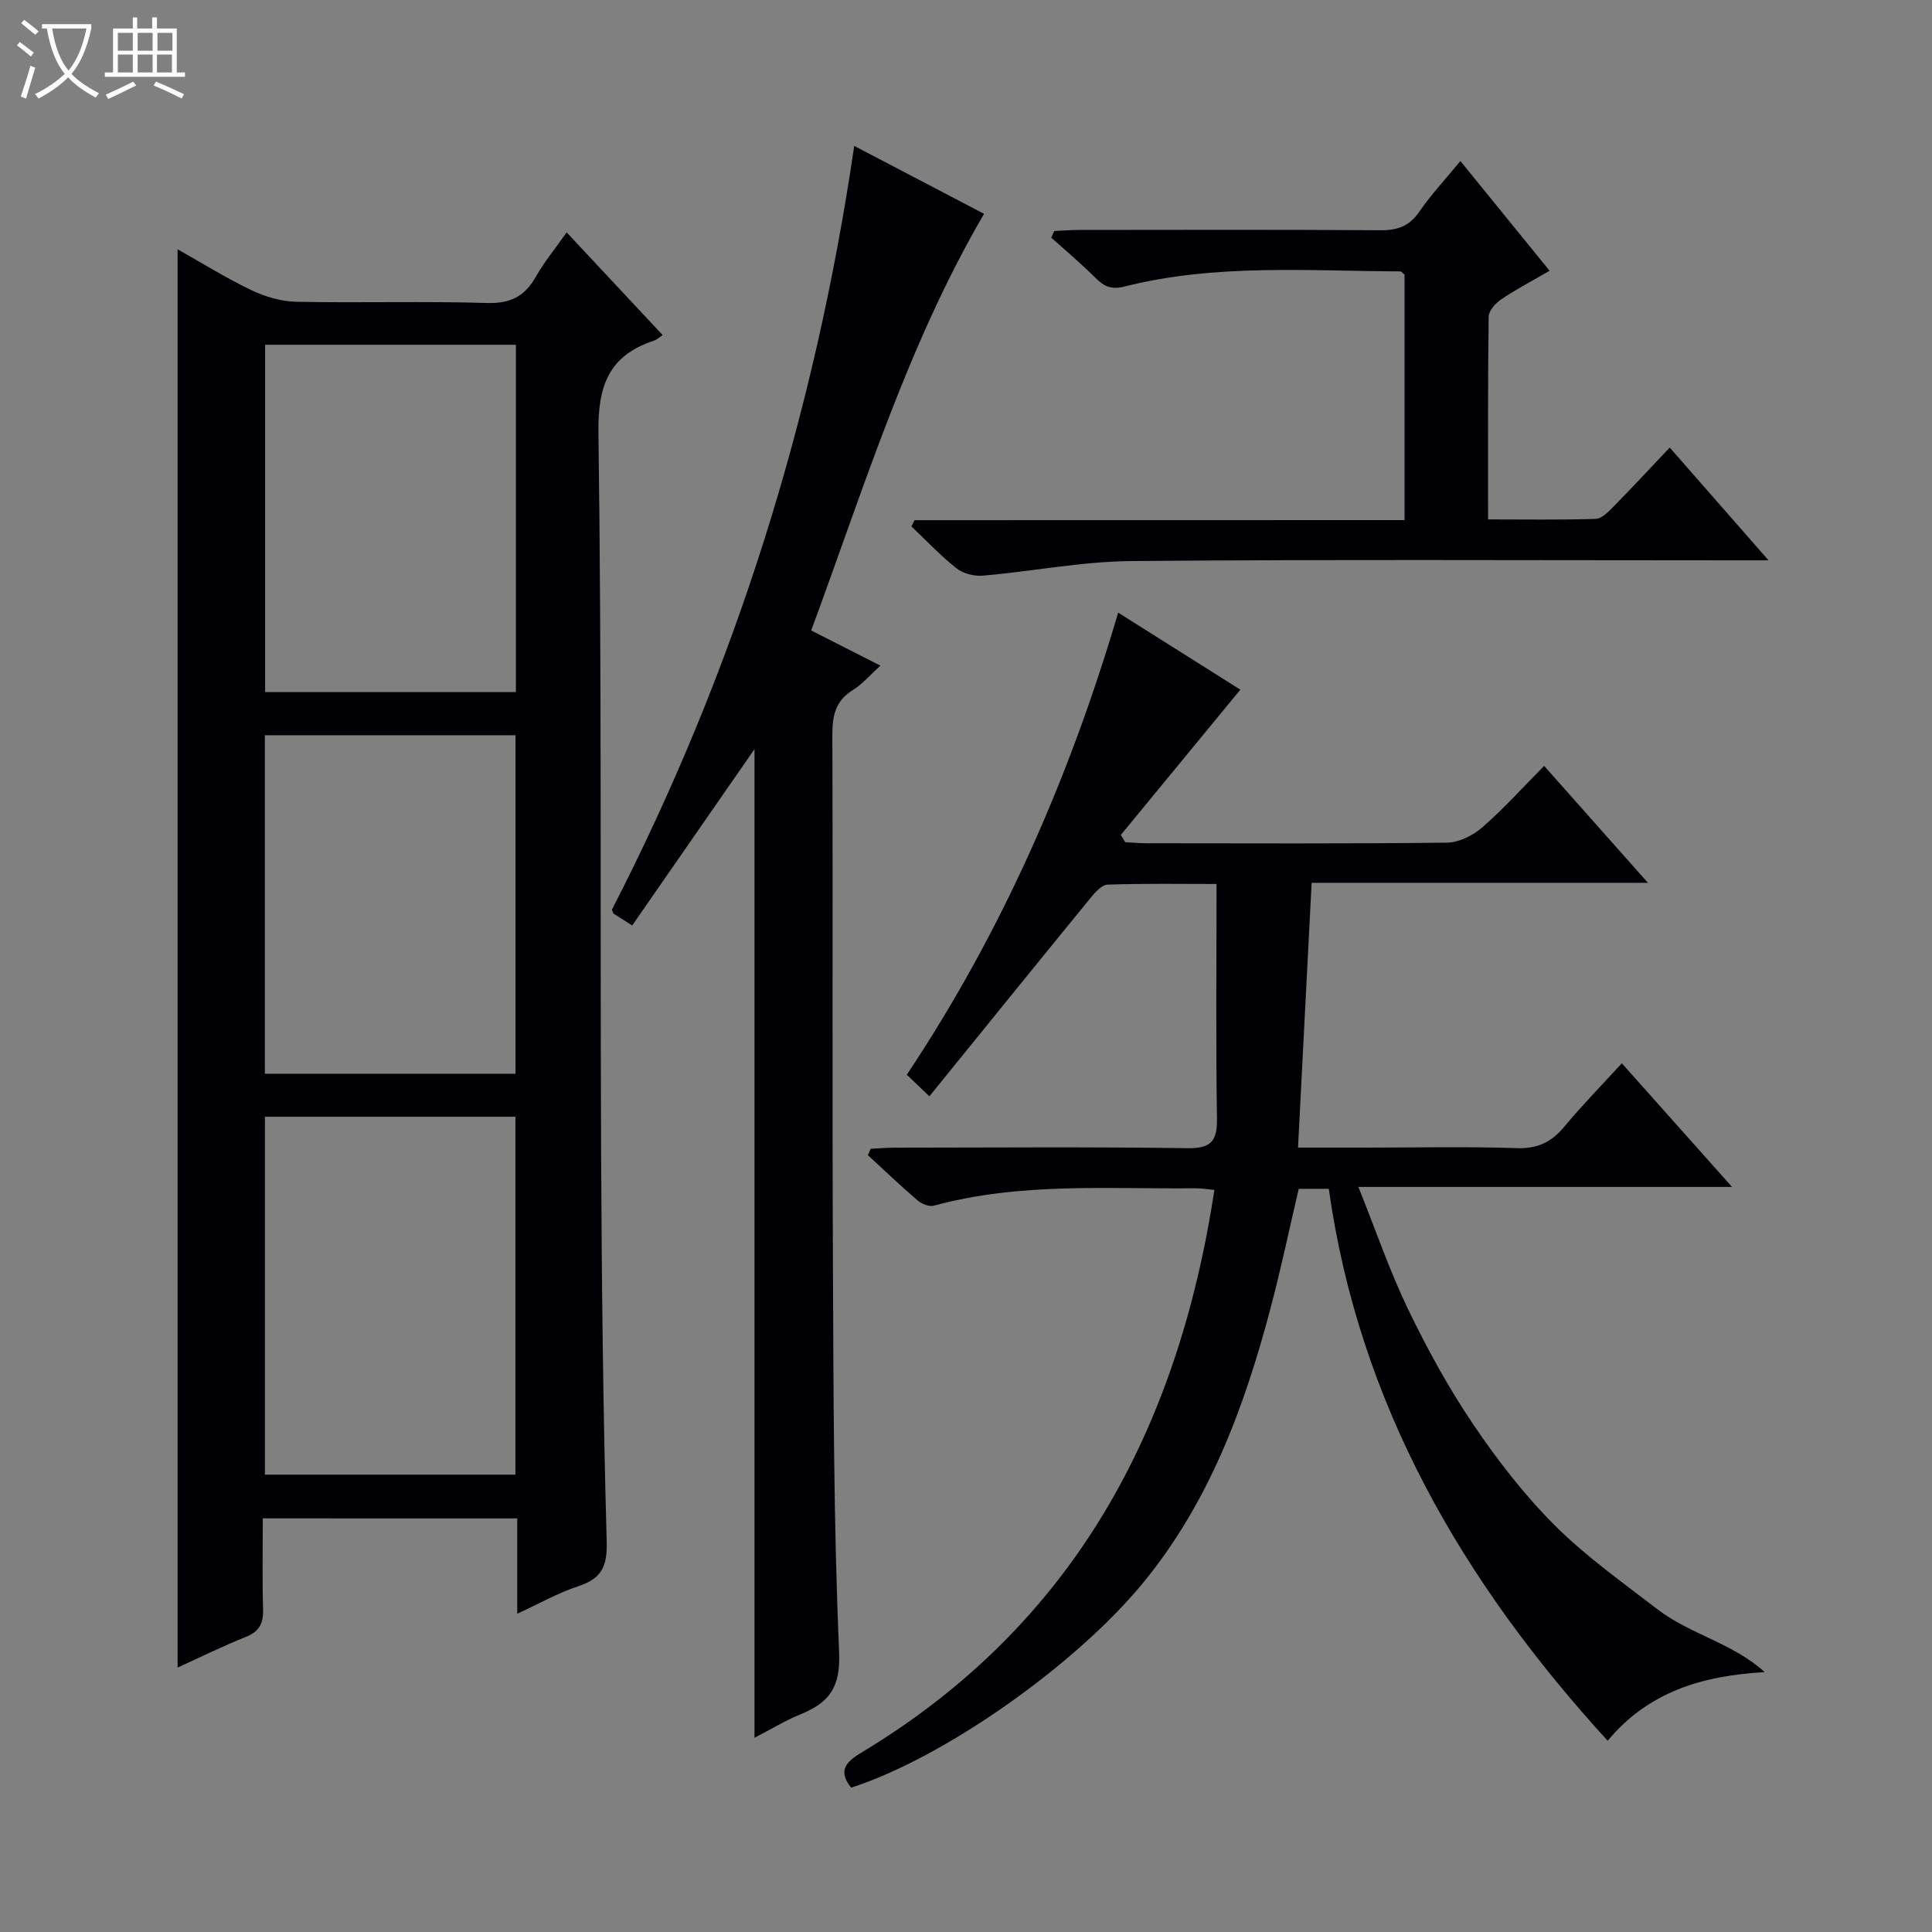 <svg enable-background="new 0 0 400 400" viewBox="0 0 400 400" xmlns="http://www.w3.org/2000/svg"><rect x="0" y="0" width="400" height="400" fill="#808080" stroke="none"/><path d="m6.4 11.7c-1-.8-1.9-1.6-2.9-2.3l.6-.7c.9.7 1.9 1.4 2.9 2.2zm-2.1 8.3c.7-2.1 1.4-4.2 2-6.4.2.1.6.3 1 .4-.7 2.3-1.3 4.4-1.9 6.4zm3-12.8c-1.1-.9-2.1-1.7-2.9-2.4l.6-.7c1 .8 2 1.5 3 2.4zm1.4-1.3v-.9h10.2v.9c-.9 4.2-2.3 7.3-4.1 9.4 1.3 1.4 3.2 2.7 5.7 4-.2.2-.4.5-.7.9-2.5-1.4-4.4-2.7-5.7-4.2-1.4 1.5-3.5 3-6.1 4.4 0 0 0 0-.1-.1-.3-.4-.5-.7-.7-.8 2.7-1.3 4.7-2.8 6.2-4.2-1.8-2.2-3-5.3-3.7-9.4zm9.2 0h-7.1c.6 3.8 1.7 6.7 3.4 8.7 1.7-2.1 2.9-4.8 3.7-8.7z" fill="#fcfbfa"/><path d="m31.6 3.6h.9v2.3h4.1v9.1h1.7v.9h-16.6v-.9h1.7v-9.1h4.1v-2.3h.9v2.3h3.1v-2.3zm-4 13.3.6.8c-1.9.9-3.8 1.9-5.8 2.8-.2-.3-.3-.6-.5-.9 2-.9 3.9-1.8 5.7-2.7zm-3.2-10.1v3.7h3.1v-3.7zm0 4.5v3.7h3.1v-3.7zm4.1-4.5v3.7h3.1v-3.7zm0 4.5v3.7h3.1v-3.7zm9.1 9.1c-2.1-1.1-4.1-2-5.8-2.7l.5-.8c2.2.9 4.1 1.8 5.8 2.6zm-1.9-13.6h-3.1v3.7h3.1zm-3.2 4.5v3.7h3.1v-3.7z" fill="#fcfbfa"/><g fill="#010105"><path d="m54.41 314.36c0 6.26-.13 12.55.06 18.84.08 2.89-.77 4.59-3.56 5.7-4.75 1.9-9.35 4.17-14.14 6.35 0-97.95 0-195.55 0-293.64 4.92 2.77 9.94 5.91 15.24 8.45 2.87 1.37 6.21 2.36 9.36 2.42 13.16.26 26.34-.15 39.49.25 4.81.14 7.76-1.36 10.06-5.4 1.79-3.15 4.13-5.99 6.4-9.22 6.72 7.19 13.18 14.1 19.88 21.27-.8.52-1.26.97-1.8 1.15-9.39 3.09-11.64 9.35-11.5 19.17.69 49.32.34 98.66.55 147.98.12 27.15.4 54.3 1.16 81.43.15 5.24-1.06 7.71-5.88 9.3-4.19 1.38-8.11 3.61-12.64 5.7 0-6.86 0-13.12 0-19.74-17.56-.01-34.8-.01-52.68-.01zm.44-83.15v74.1h51.86c0-24.82 0-49.36 0-74.1-17.37 0-34.46 0-51.86 0zm51.96-159.83c-17.63 0-34.82 0-51.92 0v71.9h51.92c0-24.07 0-47.83 0-71.9zm-51.97 80.84v70.09h51.89c0-23.48 0-46.68 0-70.09-17.36 0-34.45 0-51.89 0z"/><path d="m275.11 246.13c-2.7 0-4.35 0-6.22 0-1.94 8.26-3.66 16.49-5.81 24.62-5.43 20.55-12.71 40.28-26.45 57-14.02 17.06-41.28 36.23-60.41 42.36-2.72-3.39-1.23-5.24 2.08-7.23 43.91-26.39 65.55-66.79 73.13-116.52-1.47-.13-2.72-.35-3.96-.34-18.1.18-36.3-1.26-54.11 3.6-.98.27-2.55-.37-3.4-1.1-3.52-3.01-6.86-6.22-10.27-9.35.19-.44.38-.89.57-1.33 1.7-.08 3.41-.23 5.11-.23 20.16-.02 40.32-.18 60.48.11 4.92.07 6.19-1.49 6.11-6.19-.25-15.94-.09-31.89-.09-48.51-7.02 0-14.79-.13-22.54.13-1.25.04-2.65 1.66-3.62 2.85-11.04 13.5-22 27.06-33.29 40.98-2.15-2.06-3.41-3.25-4.68-4.47 19.74-29.61 33.69-61.55 43.77-95.67 8.75 5.52 17.31 10.92 25.29 15.95-8.28 10.07-16.52 20.07-24.75 30.08.31.5.61 1 .92 1.5 1.55.08 3.1.22 4.65.22 20.66.01 41.32.12 61.98-.13 2.46-.03 5.34-1.47 7.25-3.13 4.39-3.81 8.3-8.17 12.85-12.76 7.08 7.98 13.99 15.76 21.49 24.21-23.5 0-46.34 0-69.63 0-.95 18.44-1.87 36.31-2.82 54.82h13.83c10.5 0 21-.24 31.49.11 4.3.14 7.17-1.26 9.82-4.45 3.6-4.35 7.57-8.39 11.9-13.12 7.5 8.41 14.83 16.63 22.82 25.6-25.94 0-50.96 0-77.36 0 3.64 9.07 6.49 17.45 10.31 25.37 3.97 8.21 8.39 16.3 13.5 23.84 5.01 7.41 10.59 14.61 16.9 20.91 6.43 6.41 13.97 11.75 21.2 17.32 6.75 5.19 15.64 7.01 22.2 13.01-12.98.75-24.11 4.1-32.5 14.22-30.08-32.94-51.47-69.74-57.74-114.28z"/><path d="m167.95 130.53c4.92 2.5 9.21 4.68 14.32 7.28-2.1 1.91-3.68 3.81-5.67 5.04-3.62 2.23-4.28 5.29-4.27 9.28.13 36.5-.05 72.99.12 109.49.12 26.81.13 53.64 1.28 80.42.32 7.34-2.06 10.46-7.95 12.87-3.19 1.3-6.16 3.12-9.57 4.88 0-68.5 0-136.46 0-204.69-8.42 12.14-16.78 24.19-25.32 36.51-1.77-1.12-2.97-1.88-3.88-2.47-.21-.56-.35-.75-.3-.85 25.52-49.62 41.95-102.16 50.15-158.08 9.37 4.9 18 9.41 26.88 14.06-15.86 27.16-24.91 56.86-35.79 86.26z"/><path d="m290.8 107.68c0-17.64 0-34.27 0-50.81-.38-.3-.63-.68-.88-.68-19.1-.08-38.3-1.62-57.1 3.13-2.73.69-4.22.01-6.01-1.78-2.92-2.92-6.09-5.58-9.16-8.34.21-.46.41-.92.62-1.37 1.71-.08 3.41-.22 5.12-.22 20.83-.02 41.65-.08 62.48.06 3.49.02 5.92-.85 7.97-3.82 2.43-3.54 5.4-6.71 8.52-10.51 6.22 7.64 12.14 14.93 18.47 22.72-3.61 2.1-6.93 3.83-10.01 5.91-1.18.79-2.59 2.36-2.61 3.59-.18 13.79-.12 27.59-.12 41.98 7.69 0 14.98.12 22.26-.11 1.23-.04 2.58-1.39 3.59-2.42 3.84-3.9 7.56-7.92 11.76-12.35 6.94 7.92 13.32 15.2 20.46 23.35-2.96 0-4.72 0-6.49 0-41.82 0-83.64-.21-125.45.15-10.23.09-20.44 2.13-30.68 3.02-1.8.16-4.1-.41-5.49-1.5-3.33-2.62-6.26-5.76-9.35-8.69.22-.43.44-.86.65-1.29 33.66-.02 67.33-.02 101.45-.02z"/></g></svg>